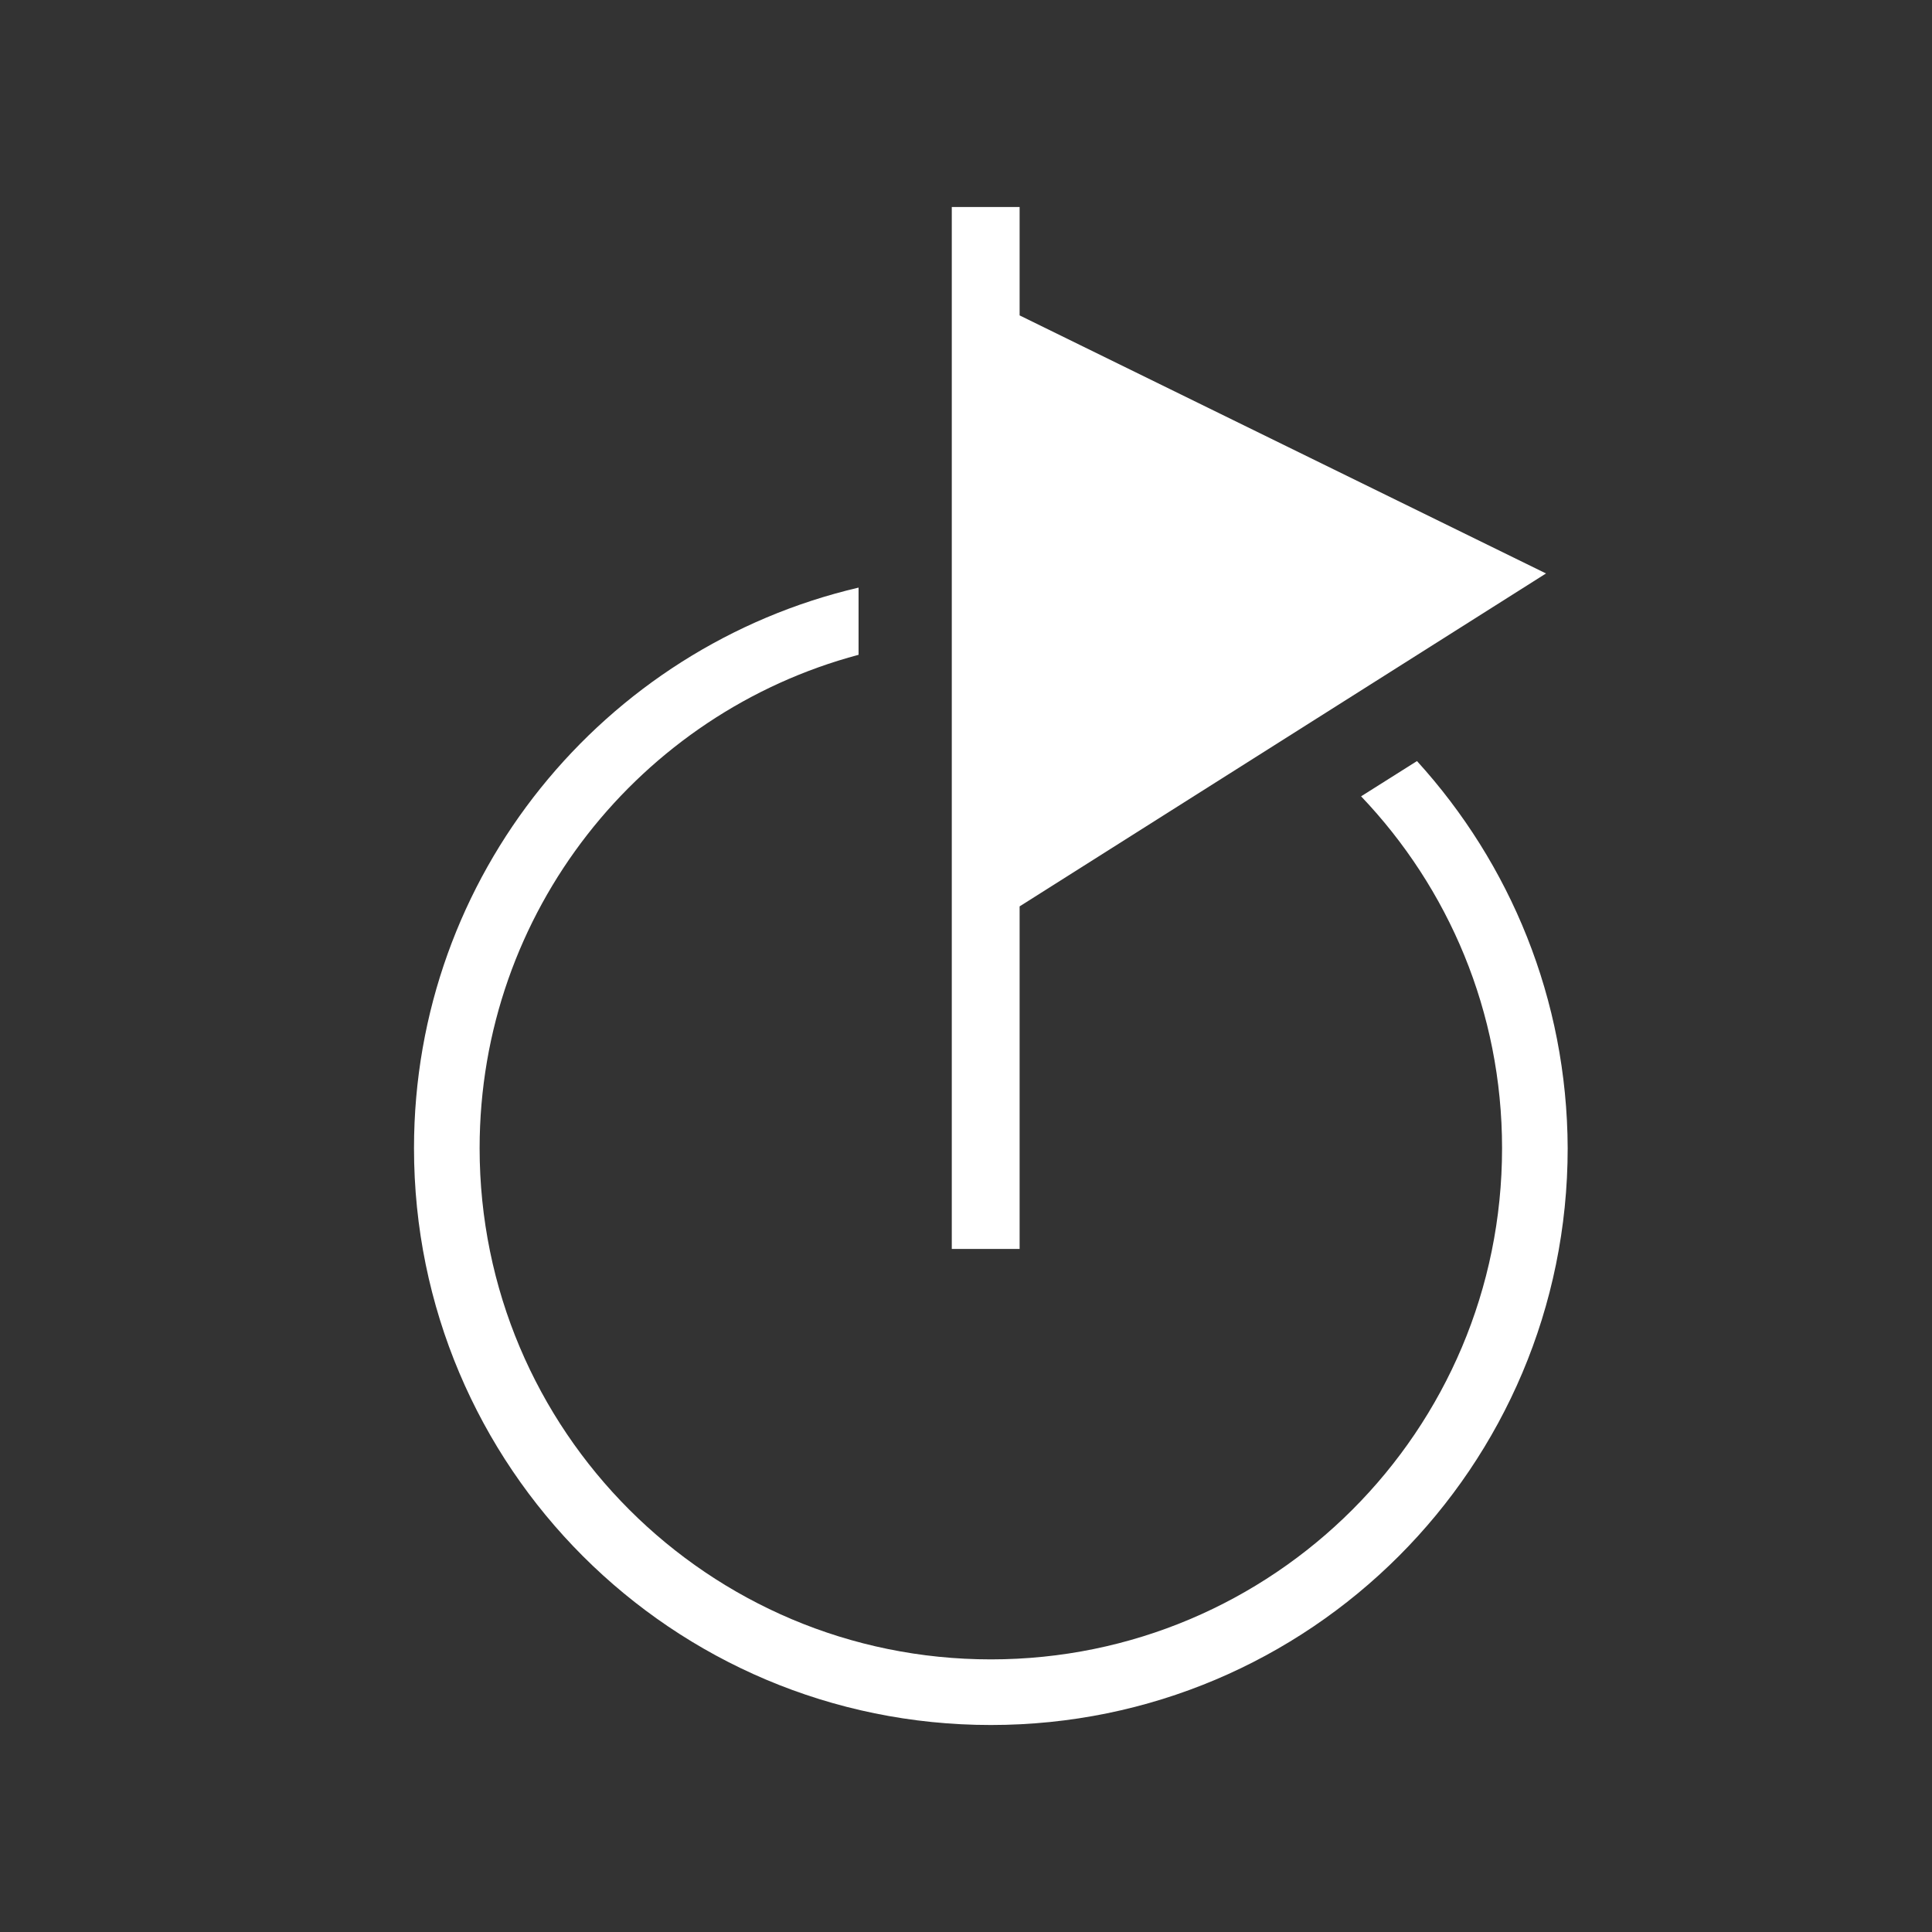 <svg width="28" height="28" viewBox="0 0 28 28" fill="none" xmlns="http://www.w3.org/2000/svg">
<rect x="0" y="0" width="28" height="28" fill="#333333" stroke="none"/>
<path d="M14.777 13.136L22.406 8.311L14.777 4.571V3H13.794V18.101H14.777V13.136Z" fill="white"/>
<path d="M20.536 11.03L19.726 11.541C20.991 12.869 21.769 14.66 21.769 16.64C21.769 20.734 18.454 24.049 14.36 24.049C10.266 24.049 6.951 20.734 6.951 16.64C6.951 13.214 9.284 10.331 12.443 9.49V8.516C8.75 9.38 6 12.688 6 16.64C6 21.26 9.74 25 14.36 25C18.98 25 22.72 21.26 22.72 16.64C22.712 14.479 21.887 12.515 20.536 11.03Z" fill="white"/>
</svg>
